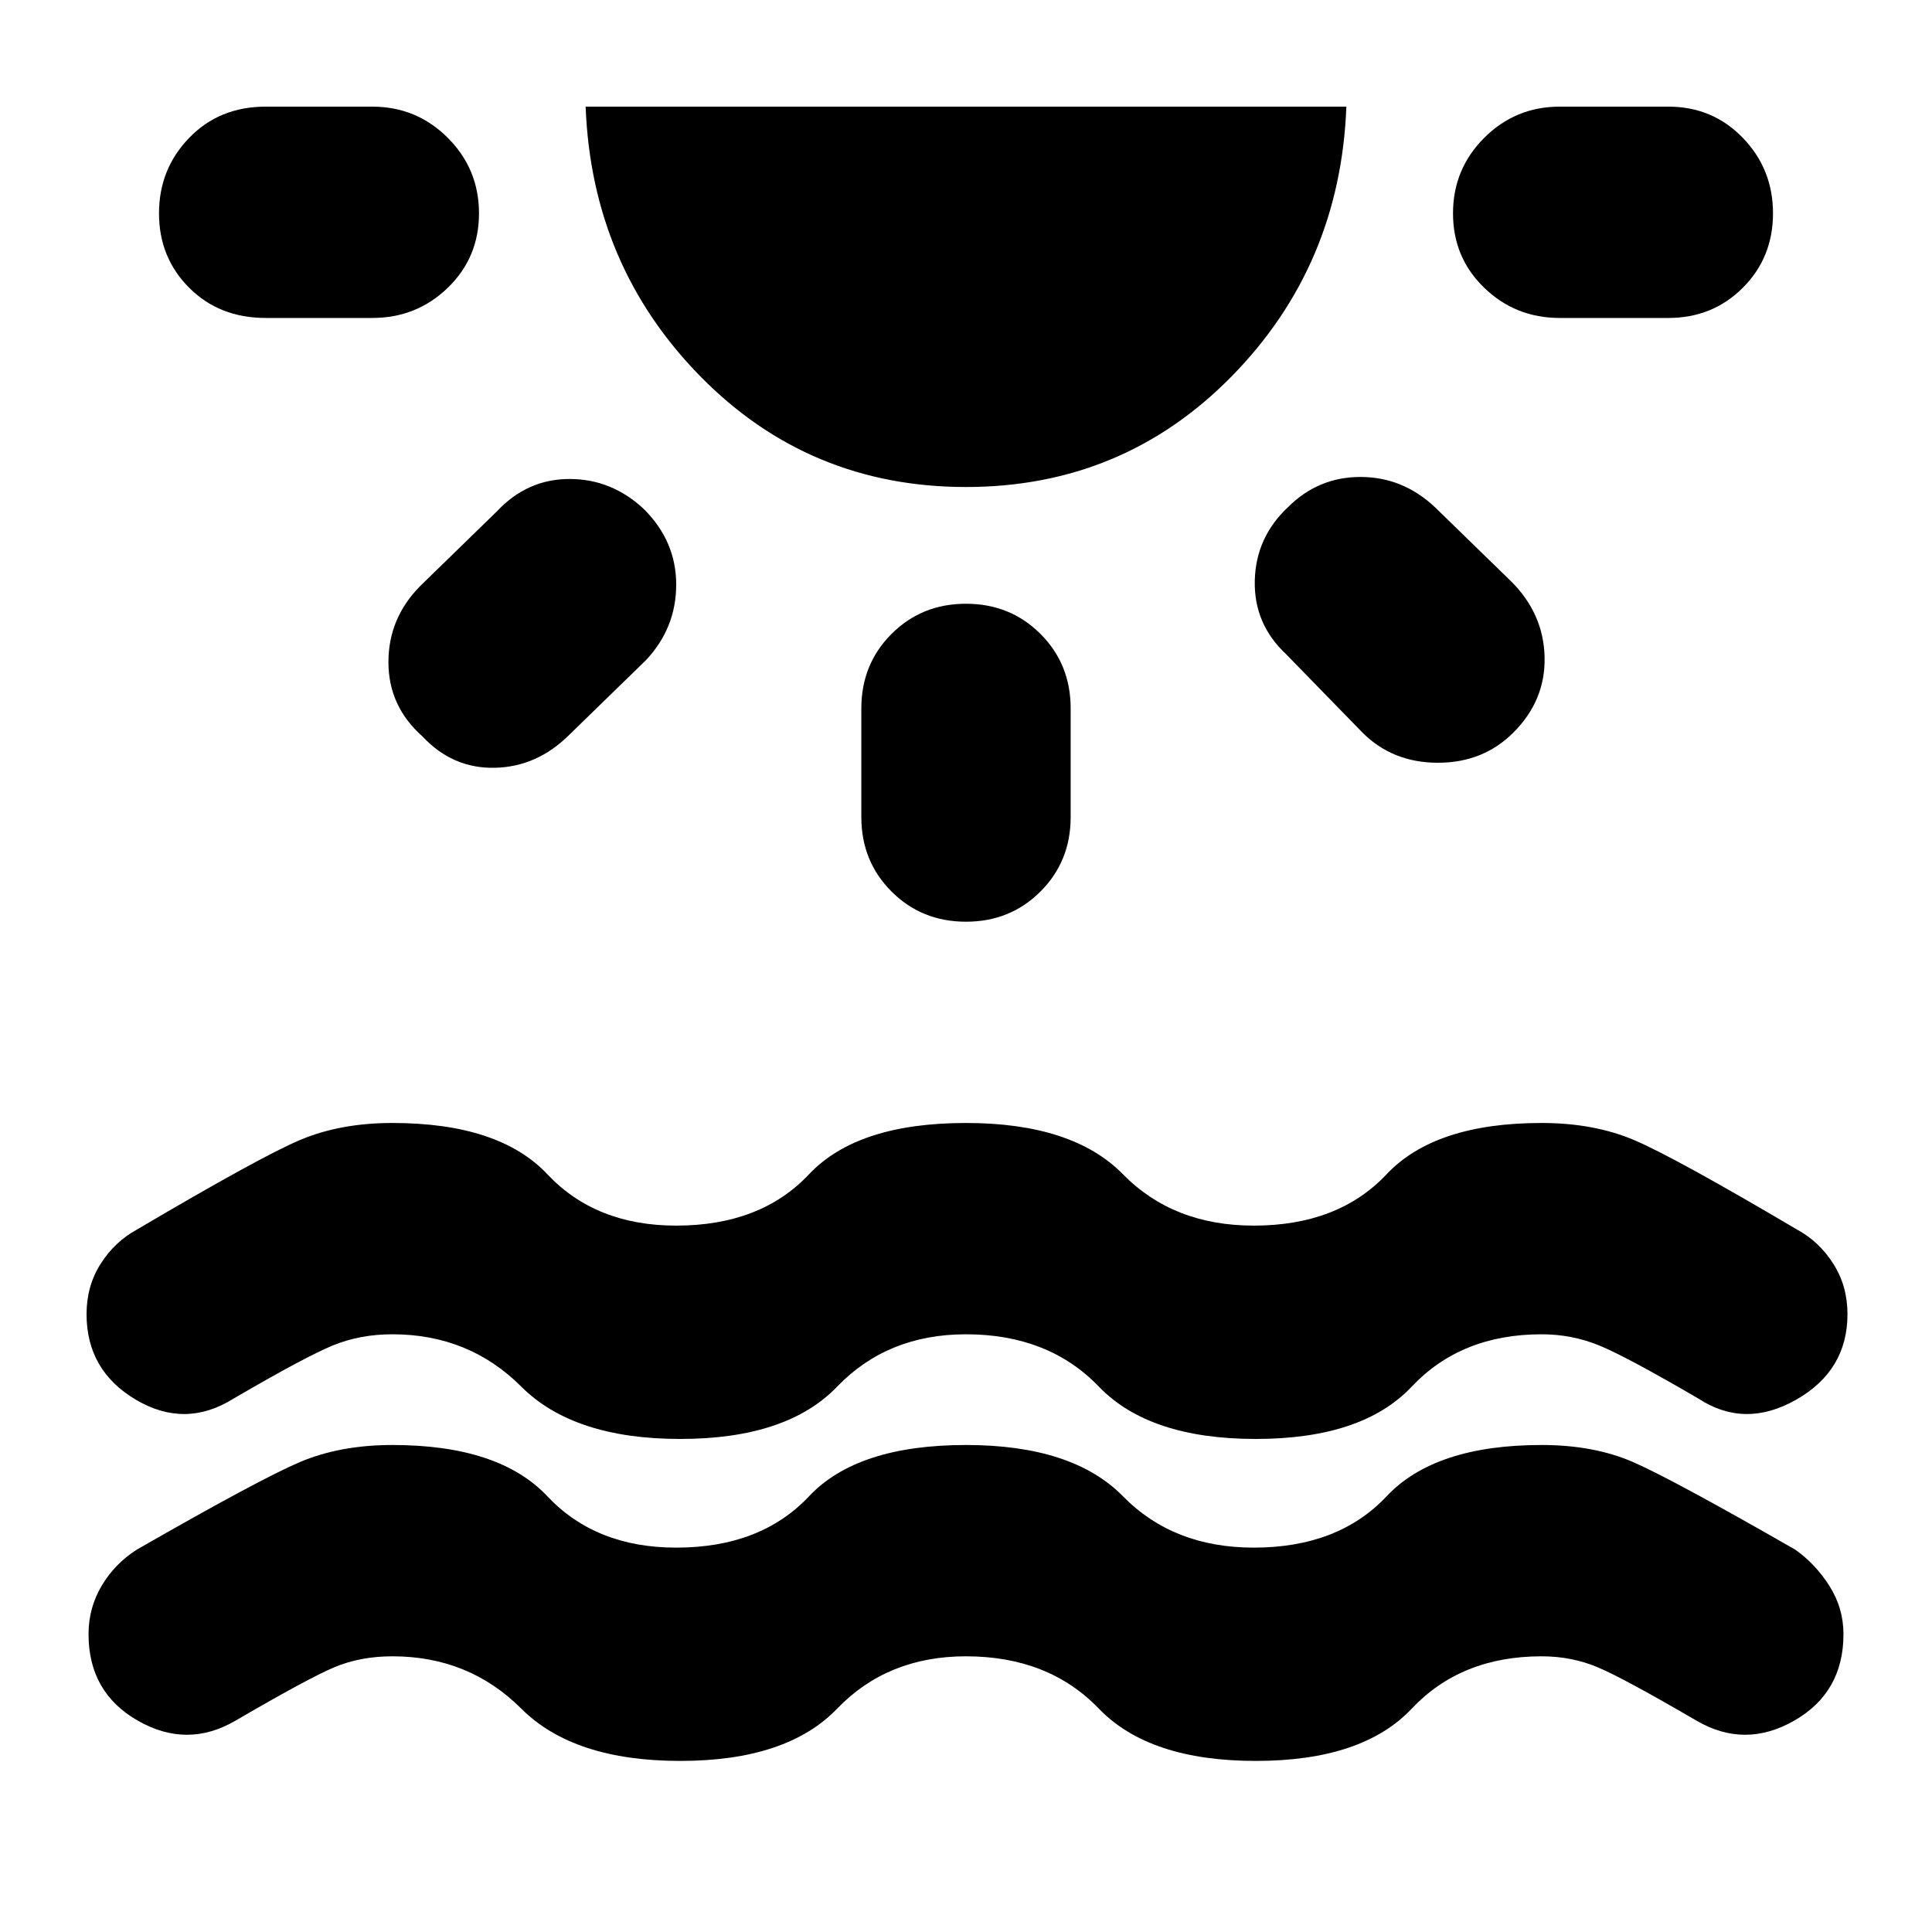 <svg xmlns="http://www.w3.org/2000/svg" height="40" width="40"><path d="M14.083 36.458q-2.208 0-3.291-1.083-1.084-1.083-2.667-1.083-.667 0-1.208.229-.542.229-2.042 1.104-1 .583-2.021 0t-1.021-1.792q0-.541.271-1 .271-.458.729-.75 2.542-1.458 3.375-1.812.834-.354 1.917-.354 2.208 0 3.208 1.062 1 1.063 2.667 1.063 1.75 0 2.75-1.063 1-1.062 3.25-1.062 2.208 0 3.25 1.062 1.042 1.063 2.708 1.063 1.75 0 2.75-1.063 1-1.062 3.209-1.062 1.083 0 1.895.354.813.354 3.355 1.812.416.292.708.75.292.459.292 1 0 1.209-1.021 1.792t-2.021 0q-1.5-.875-2.042-1.104-.541-.229-1.166-.229-1.667 0-2.688 1.083-1.021 1.083-3.229 1.083t-3.25-1.083q-1.042-1.083-2.75-1.083-1.625 0-2.667 1.083-1.041 1.083-3.25 1.083ZM9.917 4.417q0 .916-.646 1.541-.646.625-1.563.625H5.5q-.958 0-1.583-.625t-.625-1.541q0-.917.625-1.563.625-.646 1.583-.646h2.208q.917 0 1.563.646.646.646.646 1.563Zm3.416 6.125q.667.666.667 1.562t-.625 1.563l-1.583 1.541q-.667.667-1.542.688-.875.021-1.5-.646-.708-.625-.708-1.542 0-.916.666-1.583l1.584-1.542q.625-.666 1.5-.666t1.541.625ZM20 10.083q-3.25 0-5.5-2.291-2.25-2.292-2.375-5.584h15.75Q27.75 5.5 25.5 7.792q-2.25 2.291-5.5 2.291Zm0 2.417q.917 0 1.542.625t.625 1.542v2.25q0 .916-.625 1.541-.625.625-1.542.625t-1.542-.625q-.625-.625-.625-1.541v-2.25q0-.917.625-1.542T20 12.5Zm6.667-2q.625-.625 1.5-.625t1.541.625l1.584 1.542q.666.666.687 1.562.021.896-.646 1.563-.625.625-1.562.625-.938 0-1.563-.625l-1.583-1.625q-.667-.625-.646-1.521.021-.896.688-1.521Zm10.041-6.083q0 .916-.625 1.541-.625.625-1.541.625h-2.25q-.917 0-1.563-.625-.646-.625-.646-1.541 0-.917.646-1.563.646-.646 1.563-.646h2.25q.916 0 1.541.646.625.646.625 1.563ZM14.083 29.792q-2.208 0-3.291-1.084-1.084-1.083-2.667-1.083-.667 0-1.229.229-.563.229-2.063 1.104-1 .625-2.021.021-1.02-.604-1.02-1.771 0-.583.291-1.041.292-.459.75-.709 2.542-1.5 3.375-1.854.834-.354 1.917-.354 2.208 0 3.208 1.062 1 1.063 2.667 1.063 1.75 0 2.75-1.063 1-1.062 3.25-1.062 2.208 0 3.25 1.062 1.042 1.063 2.708 1.063 1.75 0 2.75-1.063 1-1.062 3.209-1.062 1.083 0 1.916.354.834.354 3.375 1.854.459.25.75.709.292.458.292 1.041 0 1.167-1.062 1.771-1.063.604-2.021-.021-1.5-.875-2.063-1.104-.562-.229-1.187-.229-1.667 0-2.688 1.083-1.021 1.084-3.229 1.084t-3.25-1.084q-1.042-1.083-2.75-1.083-1.625 0-2.667 1.083-1.041 1.084-3.25 1.084Z"/></svg>